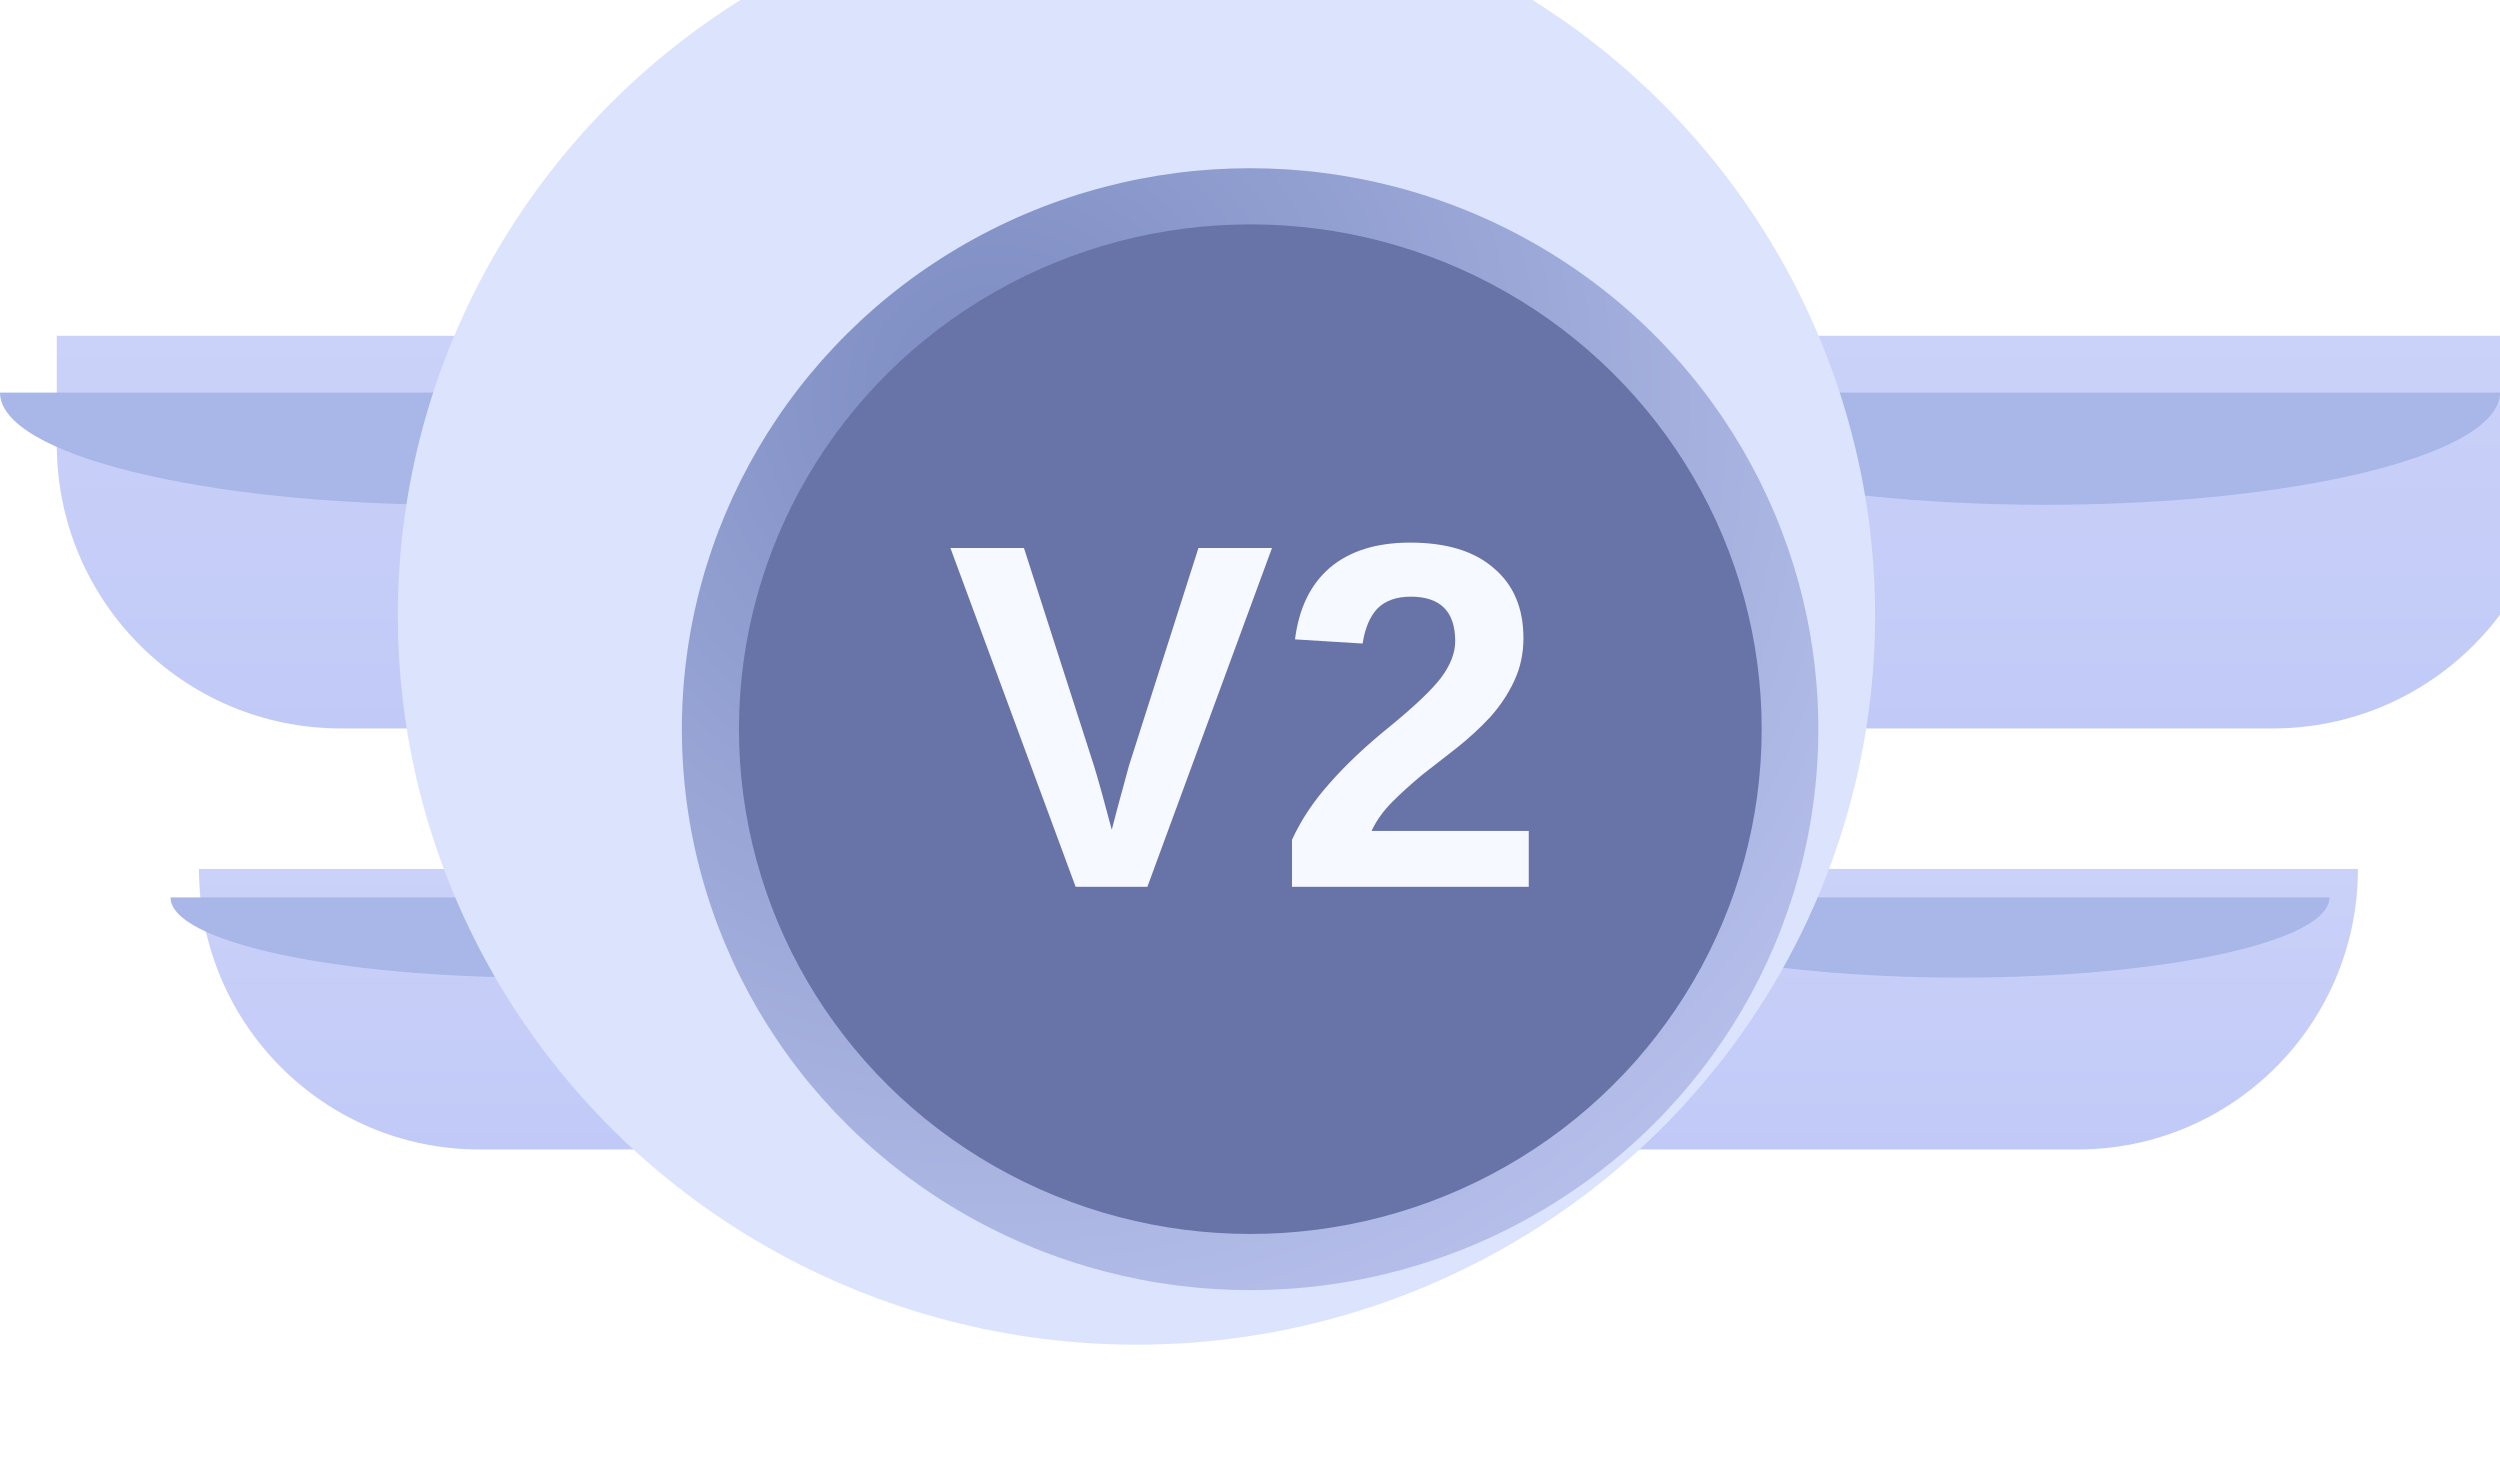 <svg width="24" height="14" viewBox="0 0 24 14" fill="none" xmlns="http://www.w3.org/2000/svg">
<g filter="url(#filter0_i_763_5319)">
<path d="M0 3.769H8.727V7.538H2.727C1.221 7.538 0 6.317 0 4.811V3.769Z" fill="url(#paint0_linear_763_5319)"/>
</g>
<path fill-rule="evenodd" clip-rule="evenodd" d="M0 3.769C0 3.769 0 3.769 0 3.769C0 4.364 1.954 4.846 4.364 4.846C6.774 4.846 8.727 4.364 8.727 3.769C8.727 3.769 8.727 3.769 8.727 3.769H0Z" fill="#A8B7E7"/>
<g filter="url(#filter1_i_763_5319)">
<path d="M1.637 8.615H8.728V11.308H4.329C2.842 11.308 1.637 10.102 1.637 8.615Z" fill="url(#paint1_linear_763_5319)"/>
</g>
<path fill-rule="evenodd" clip-rule="evenodd" d="M8.728 8.615H1.637C1.637 9.04 3.224 9.385 5.182 9.385C7.14 9.385 8.727 9.04 8.728 8.615Z" fill="#A8B7E7"/>
<g filter="url(#filter2_i_763_5319)">
<path d="M22.363 8.615H15.272V11.308H19.671C21.158 11.308 22.363 10.102 22.363 8.615Z" fill="url(#paint2_linear_763_5319)"/>
</g>
<path fill-rule="evenodd" clip-rule="evenodd" d="M15.272 8.615H22.363C22.363 9.04 20.776 9.385 18.818 9.385C16.86 9.385 15.273 9.04 15.272 8.615Z" fill="#A8B7E7"/>
<g filter="url(#filter3_i_763_5319)">
<path d="M24 3.769H15.273V7.538H21.273C22.779 7.538 24 6.317 24 4.811V3.769Z" fill="url(#paint3_linear_763_5319)"/>
</g>
<path fill-rule="evenodd" clip-rule="evenodd" d="M24 3.769C24 3.769 24 3.769 24 3.769C24 4.364 22.046 4.846 19.636 4.846C17.226 4.846 15.273 4.364 15.273 3.769C15.273 3.769 15.273 3.769 15.273 3.769H24Z" fill="#A8B7E7"/>
<g filter="url(#filter4_i_763_5319)">
<ellipse cx="12.001" cy="7" rx="7.091" ry="7" fill="#DCE3FD"/>
</g>
<ellipse cx="12.001" cy="7" rx="5.455" ry="5.385" fill="url(#paint4_diamond_763_5319)"/>
<ellipse cx="12.003" cy="7" rx="4.909" ry="4.846" fill="#6873A8"/>
<path d="M11.015 8.513H10.326L9.124 5.261H9.83L10.502 7.351C10.544 7.487 10.601 7.693 10.673 7.966L10.725 7.767L10.838 7.351L11.505 5.261H12.211L11.015 8.513ZM12.403 8.513V8.063C12.487 7.877 12.607 7.696 12.762 7.522C12.918 7.343 13.115 7.157 13.355 6.964C13.582 6.777 13.742 6.626 13.833 6.508C13.924 6.386 13.97 6.269 13.97 6.155C13.97 5.87 13.827 5.728 13.543 5.728C13.406 5.728 13.3 5.766 13.224 5.841C13.152 5.917 13.104 6.029 13.081 6.178L12.432 6.138C12.47 5.838 12.582 5.608 12.768 5.449C12.958 5.289 13.214 5.209 13.537 5.209C13.886 5.209 14.154 5.291 14.34 5.454C14.53 5.614 14.625 5.838 14.625 6.126C14.625 6.278 14.594 6.417 14.534 6.542C14.477 6.664 14.401 6.777 14.306 6.884C14.211 6.986 14.106 7.083 13.992 7.174C13.879 7.262 13.767 7.349 13.656 7.436C13.55 7.524 13.453 7.611 13.366 7.698C13.279 7.786 13.212 7.879 13.167 7.977H14.676V8.513H12.403Z" fill="#F6F9FF"/>
<defs>
<filter id="filter0_i_763_5319" x="0" y="3.224" width="9.272" height="4.315" filterUnits="userSpaceOnUse" color-interpolation-filters="sRGB">
<feFlood flood-opacity="0" result="BackgroundImageFix"/>
<feBlend mode="normal" in="SourceGraphic" in2="BackgroundImageFix" result="shape"/>
<feColorMatrix in="SourceAlpha" type="matrix" values="0 0 0 0 0 0 0 0 0 0 0 0 0 0 0 0 0 0 127 0" result="hardAlpha"/>
<feOffset dx="0.545" dy="-0.545"/>
<feGaussianBlur stdDeviation="0.545"/>
<feComposite in2="hardAlpha" operator="arithmetic" k2="-1" k3="1"/>
<feColorMatrix type="matrix" values="0 0 0 0 0.553 0 0 0 0 0.604 0 0 0 0 0.804 0 0 0 0.6 0"/>
<feBlend mode="normal" in2="shape" result="effect1_innerShadow_763_5319"/>
</filter>
<filter id="filter1_i_763_5319" x="1.637" y="8.343" width="7.363" height="2.965" filterUnits="userSpaceOnUse" color-interpolation-filters="sRGB">
<feFlood flood-opacity="0" result="BackgroundImageFix"/>
<feBlend mode="normal" in="SourceGraphic" in2="BackgroundImageFix" result="shape"/>
<feColorMatrix in="SourceAlpha" type="matrix" values="0 0 0 0 0 0 0 0 0 0 0 0 0 0 0 0 0 0 127 0" result="hardAlpha"/>
<feOffset dx="0.273" dy="-0.273"/>
<feGaussianBlur stdDeviation="0.545"/>
<feComposite in2="hardAlpha" operator="arithmetic" k2="-1" k3="1"/>
<feColorMatrix type="matrix" values="0 0 0 0 0.553 0 0 0 0 0.604 0 0 0 0 0.804 0 0 0 0.6 0"/>
<feBlend mode="normal" in2="shape" result="effect1_innerShadow_763_5319"/>
</filter>
<filter id="filter2_i_763_5319" x="15.273" y="8.343" width="7.363" height="2.965" filterUnits="userSpaceOnUse" color-interpolation-filters="sRGB">
<feFlood flood-opacity="0" result="BackgroundImageFix"/>
<feBlend mode="normal" in="SourceGraphic" in2="BackgroundImageFix" result="shape"/>
<feColorMatrix in="SourceAlpha" type="matrix" values="0 0 0 0 0 0 0 0 0 0 0 0 0 0 0 0 0 0 127 0" result="hardAlpha"/>
<feOffset dx="0.273" dy="-0.273"/>
<feGaussianBlur stdDeviation="0.545"/>
<feComposite in2="hardAlpha" operator="arithmetic" k2="-1" k3="1"/>
<feColorMatrix type="matrix" values="0 0 0 0 0.553 0 0 0 0 0.604 0 0 0 0 0.804 0 0 0 0.6 0"/>
<feBlend mode="normal" in2="shape" result="effect1_innerShadow_763_5319"/>
</filter>
<filter id="filter3_i_763_5319" x="15.273" y="3.224" width="9.272" height="4.315" filterUnits="userSpaceOnUse" color-interpolation-filters="sRGB">
<feFlood flood-opacity="0" result="BackgroundImageFix"/>
<feBlend mode="normal" in="SourceGraphic" in2="BackgroundImageFix" result="shape"/>
<feColorMatrix in="SourceAlpha" type="matrix" values="0 0 0 0 0 0 0 0 0 0 0 0 0 0 0 0 0 0 127 0" result="hardAlpha"/>
<feOffset dx="0.545" dy="-0.545"/>
<feGaussianBlur stdDeviation="0.545"/>
<feComposite in2="hardAlpha" operator="arithmetic" k2="-1" k3="1"/>
<feColorMatrix type="matrix" values="0 0 0 0 0.518 0 0 0 0 0.573 0 0 0 0 0.78 0 0 0 0.6 0"/>
<feBlend mode="normal" in2="shape" result="effect1_innerShadow_763_5319"/>
</filter>
<filter id="filter4_i_763_5319" x="3.819" y="-1.091" width="15.274" height="15.091" filterUnits="userSpaceOnUse" color-interpolation-filters="sRGB">
<feFlood flood-opacity="0" result="BackgroundImageFix"/>
<feBlend mode="normal" in="SourceGraphic" in2="BackgroundImageFix" result="shape"/>
<feColorMatrix in="SourceAlpha" type="matrix" values="0 0 0 0 0 0 0 0 0 0 0 0 0 0 0 0 0 0 127 0" result="hardAlpha"/>
<feOffset dx="-1.091" dy="-1.091"/>
<feGaussianBlur stdDeviation="1.091"/>
<feComposite in2="hardAlpha" operator="arithmetic" k2="-1" k3="1"/>
<feColorMatrix type="matrix" values="0 0 0 0 0.686 0 0 0 0 0.725 0 0 0 0 0.918 0 0 0 1 0"/>
<feBlend mode="normal" in2="shape" result="effect1_innerShadow_763_5319"/>
</filter>
<linearGradient id="paint0_linear_763_5319" x1="4.364" y1="3.769" x2="4.364" y2="7.538" gradientUnits="userSpaceOnUse">
<stop stop-color="#CAD2F9"/>
<stop offset="1" stop-color="#C1C9F7"/>
</linearGradient>
<linearGradient id="paint1_linear_763_5319" x1="5.182" y1="8.615" x2="5.182" y2="11.308" gradientUnits="userSpaceOnUse">
<stop stop-color="#CAD2F9"/>
<stop offset="1" stop-color="#C1C9F7"/>
</linearGradient>
<linearGradient id="paint2_linear_763_5319" x1="18.818" y1="8.615" x2="18.818" y2="11.308" gradientUnits="userSpaceOnUse">
<stop stop-color="#CAD2F9"/>
<stop offset="1" stop-color="#C1C9F7"/>
</linearGradient>
<linearGradient id="paint3_linear_763_5319" x1="19.636" y1="3.769" x2="19.636" y2="7.538" gradientUnits="userSpaceOnUse">
<stop stop-color="#CAD2F9"/>
<stop offset="1" stop-color="#C1C9F7"/>
</linearGradient>
<radialGradient id="paint4_diamond_763_5319" cx="0" cy="0" r="1" gradientUnits="userSpaceOnUse" gradientTransform="translate(9.547 3.769) rotate(49.209) scale(9.601 9.62)">
<stop stop-color="#7C8BC1"/>
<stop offset="0.318" stop-color="#8E9CCE"/>
<stop offset="1" stop-color="#B6BFEA"/>
</radialGradient>
</defs>
</svg>
